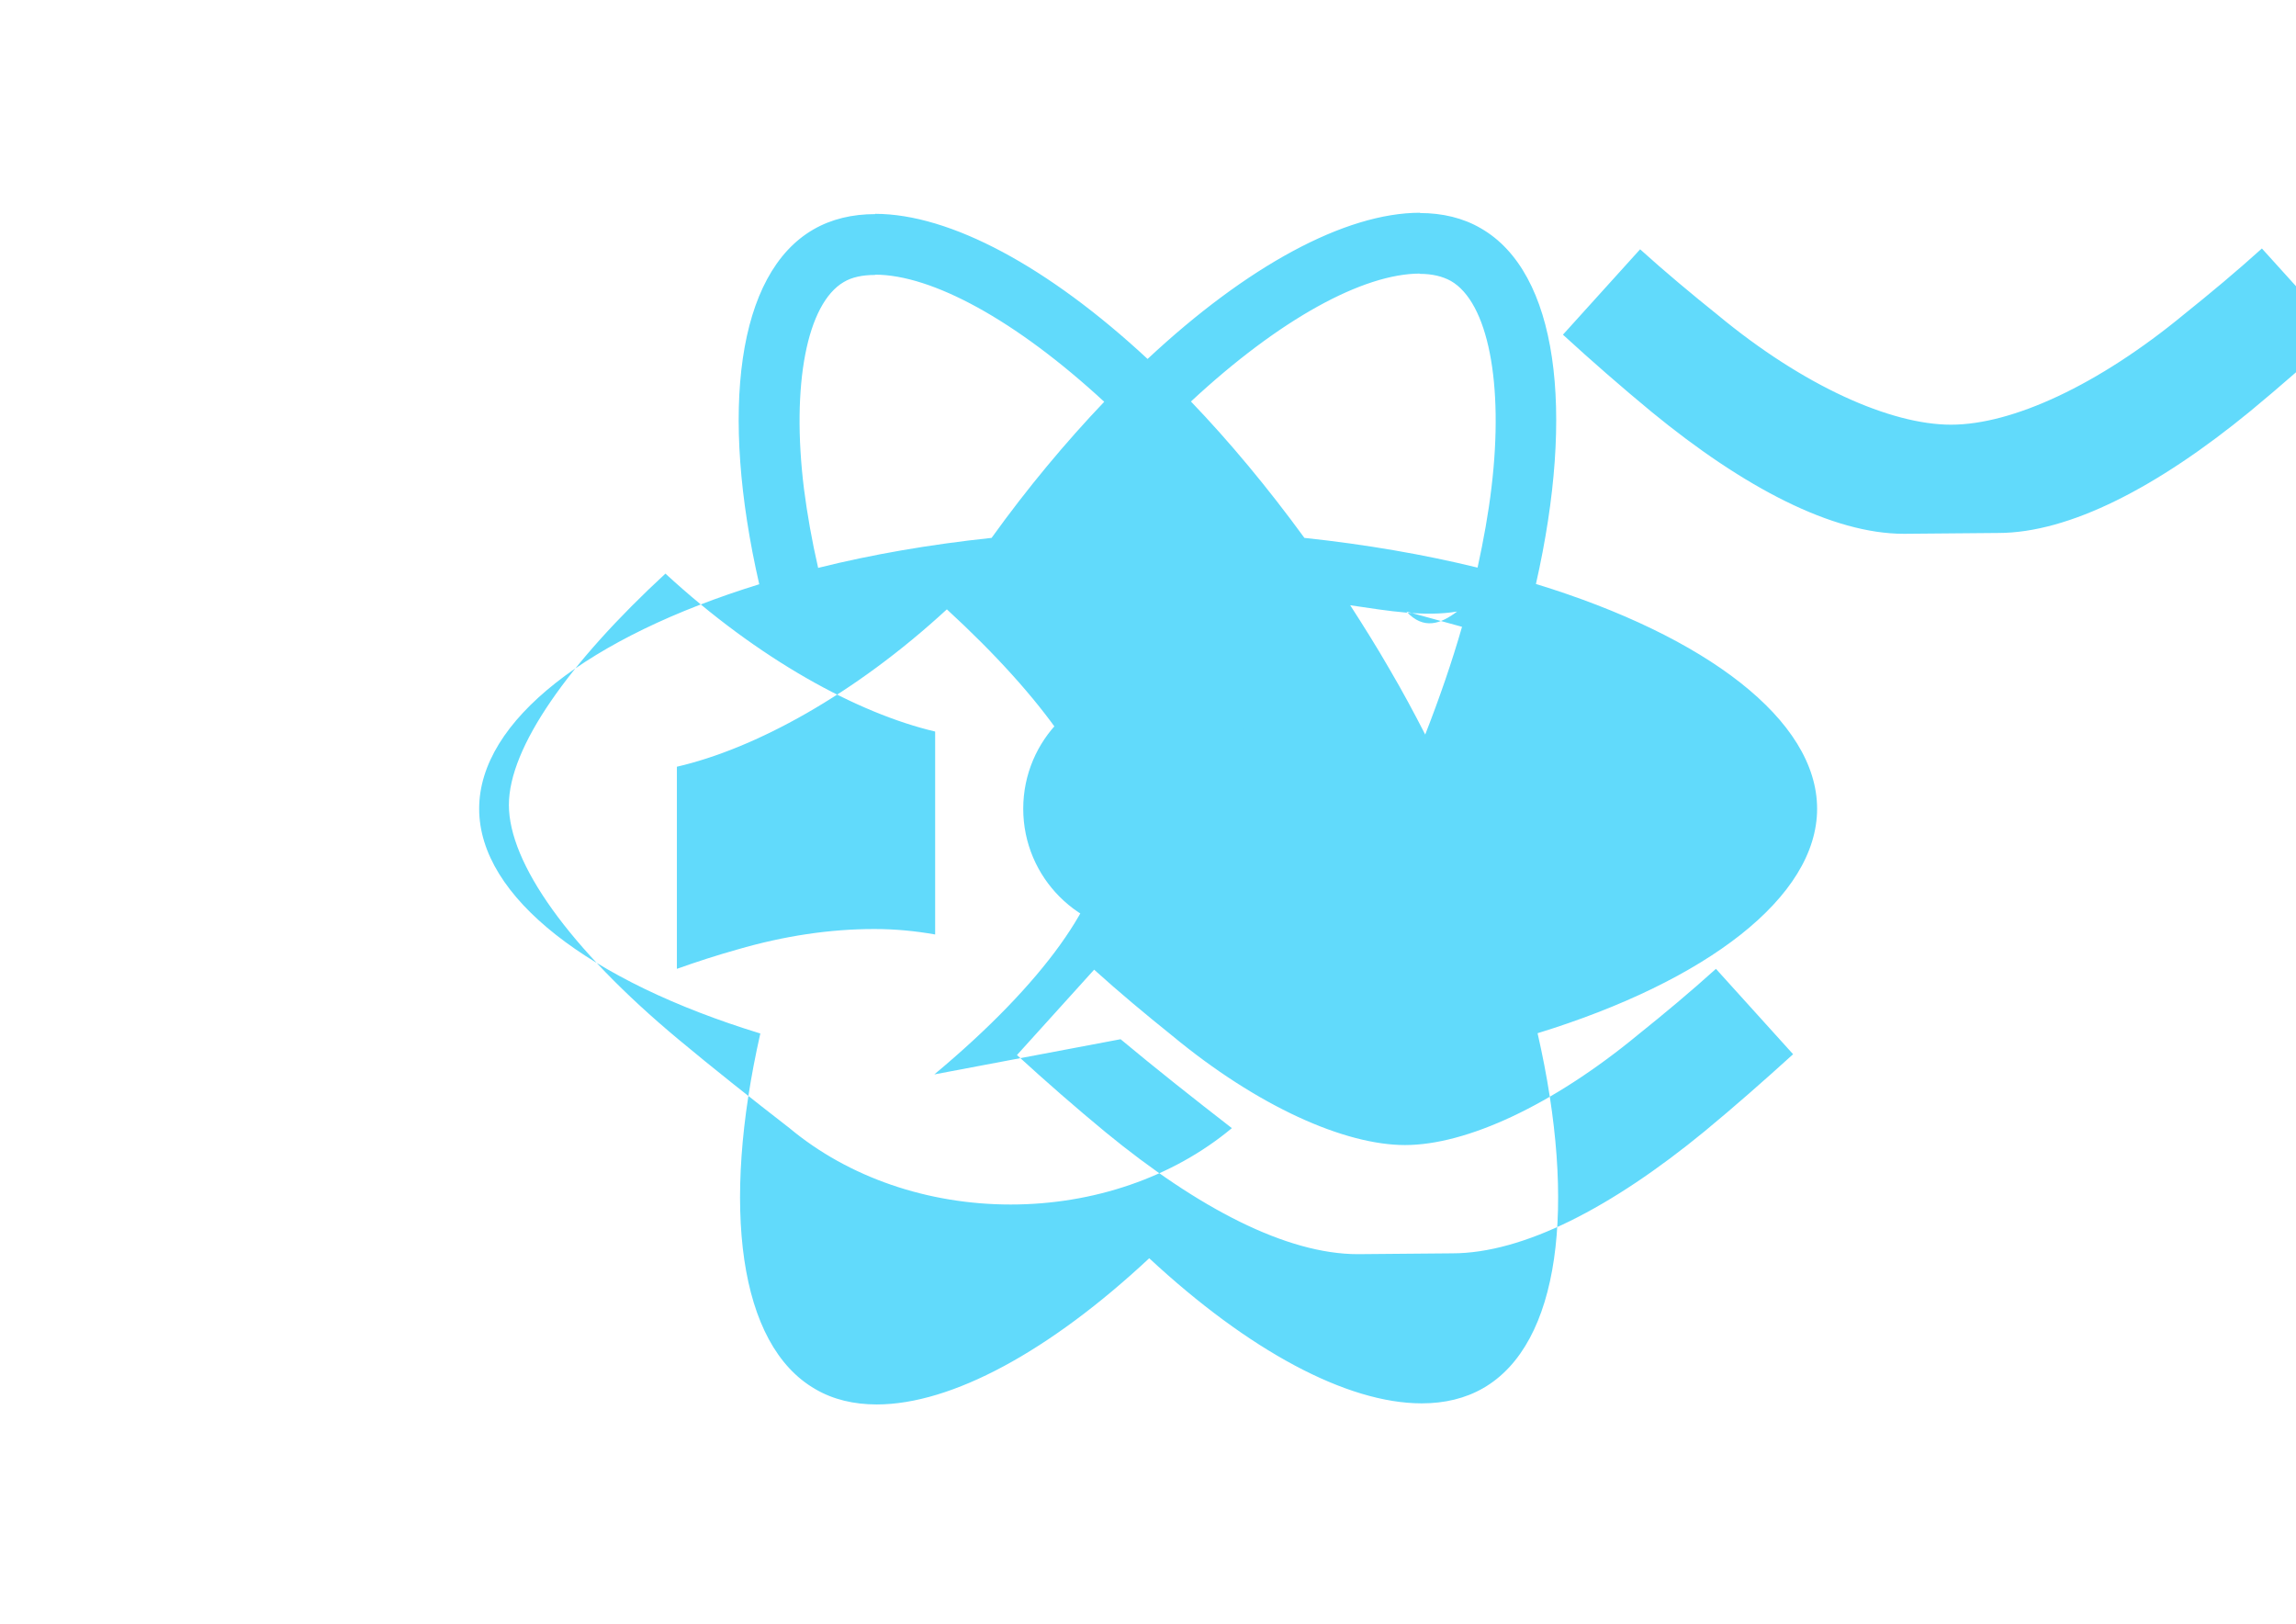 <svg xmlns="http://www.w3.org/2000/svg" viewBox="0 0 841.9 595.3"><g fill="#61DAFB"><path d="M666.3 296.5c0-32.5-40.7-63.3-103.1-82.4 14.4-63.6 8-114.2-20.2-130.4-6.5-3.8-14.1-5.6-22.4-5.6v22.3c4.6 0 8.3.9 11.4 2.6 13.6 7.8 19.5 37.5 14.9 75.7-1.1 9.4-2.9 19.3-5.1 29.4-19.6-4.8-41-8.5-63.5-10.9-13.5-18.5-27.5-35.3-41.6-50 32.6-30.3 63.2-46.9 84-46.9V78c-27.5 0-63.5 19.6-99.9 53.6-36.4-33.8-72.4-53.2-99.9-53.2v22.3c20.7 0 51.4 16.5 84 46.6-14 14.7-28 31.4-41.3 49.9-22.6 2.4-44 6.1-63.6 11-2.3-10-4-19.7-5.2-29-4.7-38.2 1.1-67.9 14.6-75.8 3-1.8 6.9-2.6 11.5-2.6V78.5c-8.4 0-16 1.8-22.6 5.6-28.1 16.2-34.4 66.7-19.9 130.1-62.2 19.2-102.7 49.9-102.7 82.3 0 32.5 40.7 63.3 103.1 82.4-14.4 63.6-8 114.2 20.2 130.4 6.5 3.8 14.1 5.6 22.5 5.6 27.5 0 63.5-19.6 99.9-53.6 36.4 33.8 72.4 53.2 99.9 53.2 8.4 0 16-1.8 22.6-5.6 28.1-16.2 34.4-66.7 19.9-130.1 62-19.1 102.5-49.9 102.5-82.3zm-130.2-66.7c-3.7 12.9-8.3 26.2-13.5 39.5-4.1-8-8.4-16-13.1-24-4.6-8-9.5-15.8-14.4-23.4 14.2 2.1 27.2 4.3 39.2 2.3-6.1 4.6-12.3 6.8-18.6zM497.9 459.8c-26.1 0-58.5-16.8-92.5-44.7-10.9-9-21.8-18.5-32.5-28.3l28.3-31.3c9.3 8.4 18.9 16.4 28.5 24.1 31.5 26.1 63.4 40.2 85.5 40.2 22.5 0 54-14.5 85.5-40.5 9.6-7.7 19.2-15.7 28.5-24.1l28.3 31.3c-10.8 9.8-21.6 19.3-32.5 28.3-34 27.9-66.4 44.7-92.5 44.7zm-87-78.8c13.2 11 27 21.9 40.8 32.6-21.7 18.1-50.8 28-81.1 28-30.3 0-59.4-9.9-81.1-28-13.8-10.7-27.6-21.6-40.8-32.6-40.2-33.5-62.1-64.6-62.1-85.9 0-21.1 21.9-52 57.4-84.8 34.1 31.4 70.4 51.2 98.9 57.9v74.4c-7.3-1.3-14.7-2-22.3-2-16.3 0-33 2.5-50.2 7.5-7.5 2.1-14.9 4.5-22.2 7.1v-74.1c28.6-6.6 64.9-26.3 99-57.7 35.6 32.7 57.5 63.6 57.5 84.7 0 21.2-21.9 52.3-62.1 85.8zm287.2-185.3c-26.1 0-58.5-16.8-92.5-44.7-10.9-9-21.8-18.5-32.5-28.3l28.3-31.3c9.3 8.4 18.9 16.4 28.5 24.1 31.5 26.1 63.4 40.2 85.5 40.2 22.5 0 54-14.5 85.5-40.5 9.6-7.7 19.2-15.7 28.5-24.1l28.3 31.3c-10.8 9.8-21.6 19.3-32.5 28.3-34 27.9-66.4 44.7-92.5 44.7zm-87-78.8c13.2 11 27"/><circle cx="420.9" cy="296.5" r="45.7"/><path d="M520.5 78.1z"/></g></svg>